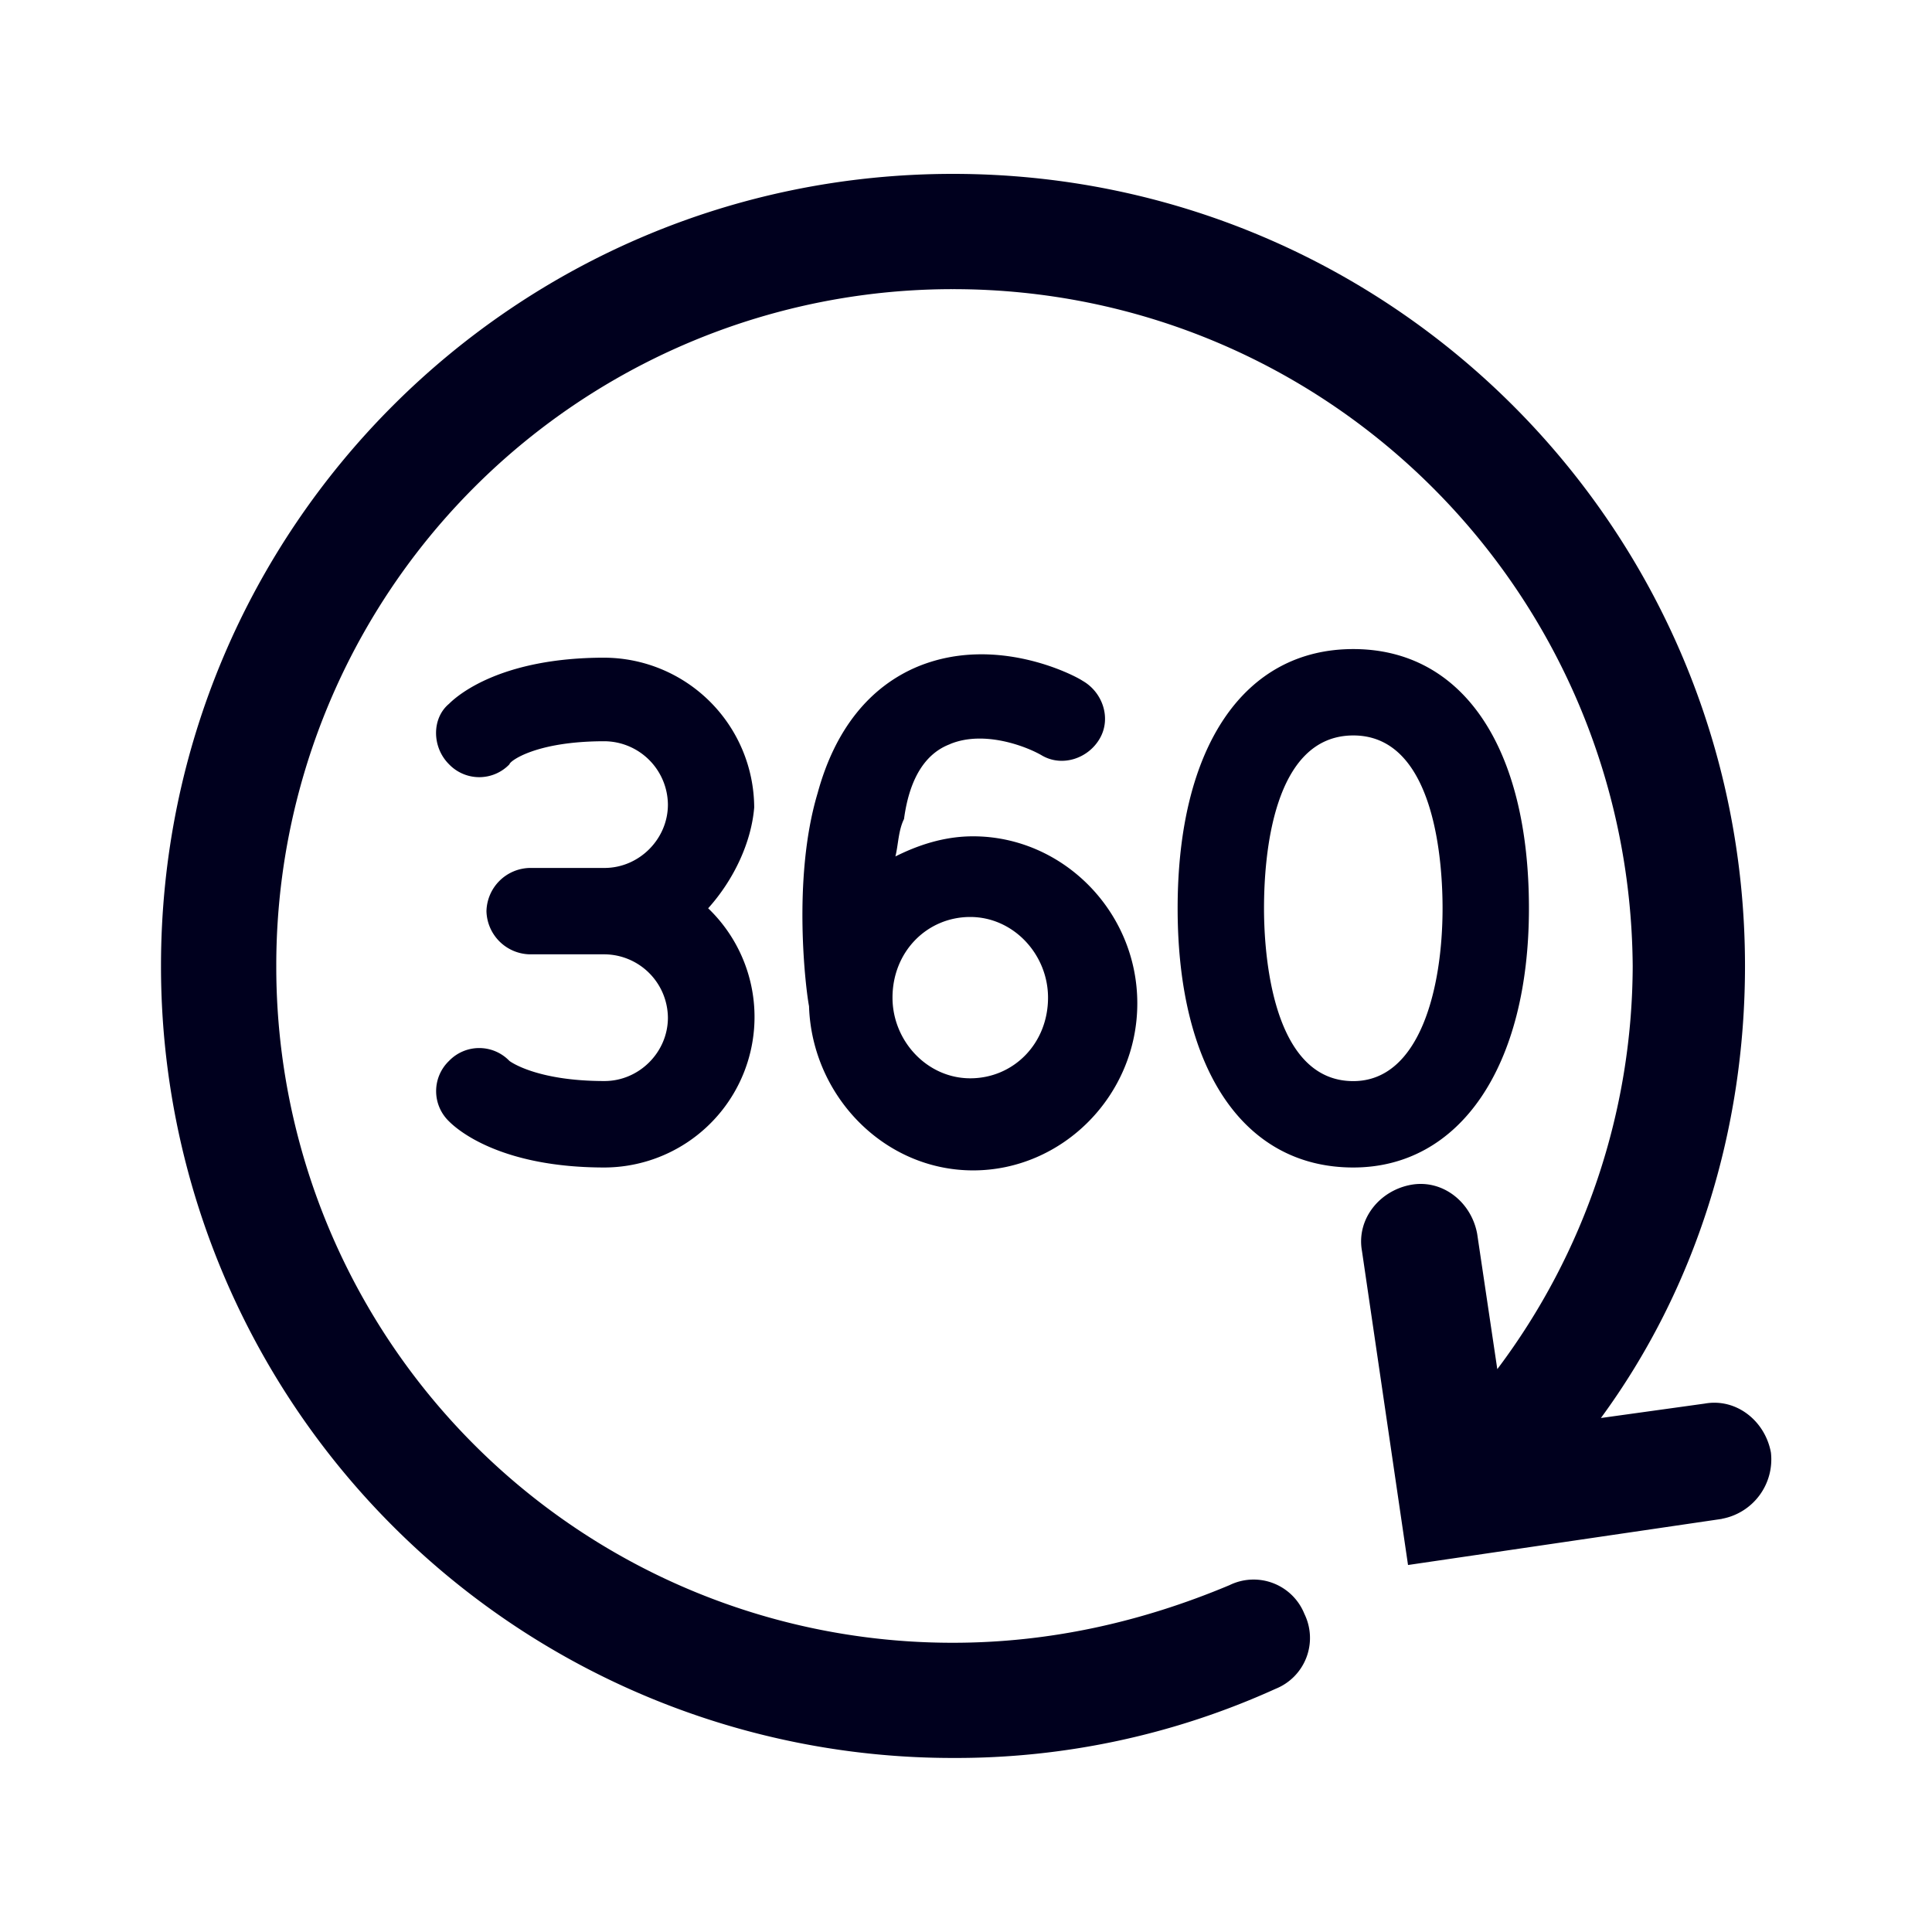 <svg xmlns="http://www.w3.org/2000/svg" width="24" height="24" fill="none"><path fill="#00001E" d="M18.993 11.283c0-2.003-.822-3.22-2.182-3.22s-2.182 1.217-2.182 3.22.823 3.22 2.182 3.22c1.324 0 2.182-1.252 2.182-3.22m-2.182 2.147c-1.073 0-1.109-1.79-1.109-2.147 0-.644.107-2.147 1.11-2.147 1.037 0 1.108 1.646 1.108 2.147 0 1.002-.286 2.147-1.109 2.147m-8.014-2.147a1.87 1.87 0 0 1-1.288 3.22c-1.287 0-1.824-.465-1.931-.573a.52.52 0 0 1 0-.751.52.52 0 0 1 .75 0s.323.25 1.181.25c.43 0 .788-.357.788-.787a.794.794 0 0 0-.788-.787h-.93a.55.55 0 0 1-.536-.536.55.55 0 0 1 .536-.537h.93c.43 0 .788-.358.788-.787a.794.794 0 0 0-.788-.787c-.858 0-1.18.25-1.18.286a.52.52 0 0 1-.751 0c-.215-.214-.215-.572 0-.751.107-.107.644-.573 1.931-.573a1.87 1.87 0 0 1 1.86 1.86c-.035.43-.25.895-.572 1.253m3.005-2.04c.43-.178.966.037 1.145.144.25.143.573.036.716-.215.143-.25.036-.572-.215-.715-.107-.072-1.073-.573-2.039-.18-.608.251-1.038.788-1.252 1.575-.322 1.073-.143 2.468-.107 2.647.035 1.11.93 2.04 2.039 2.04s2.039-.93 2.039-2.075-.93-2.075-2.04-2.075c-.357 0-.679.107-.965.25.036-.143.036-.322.107-.465.072-.537.286-.823.572-.93m.25 2.147c.538 0 .967.465.967 1.002 0 .572-.43 1.002-.966 1.002-.537 0-.966-.465-.966-1.002 0-.572.43-1.002.966-1.002m9.338 7.477-3.9.573-.572-3.9c-.071-.393.215-.751.609-.823.393-.071.75.215.822.609l.25 1.681a8.36 8.36 0 0 0 1.682-5.009c-.035-4.65-3.792-8.407-8.443-8.407a8.4 8.4 0 0 0-8.407 8.407 8.397 8.397 0 0 0 8.407 8.408c1.18 0 2.326-.25 3.435-.716a.68.68 0 0 1 .93.358.68.68 0 0 1-.358.93 9.6 9.6 0 0 1-4.007.859A9.833 9.833 0 0 1 2 11.999C2 6.56 6.4 2.16 11.838 2.16s9.839 4.4 9.839 9.839c0 2.039-.609 4.006-1.79 5.616l1.289-.179c.393-.071.751.215.823.608a.75.75 0 0 1-.609.823"/></svg>